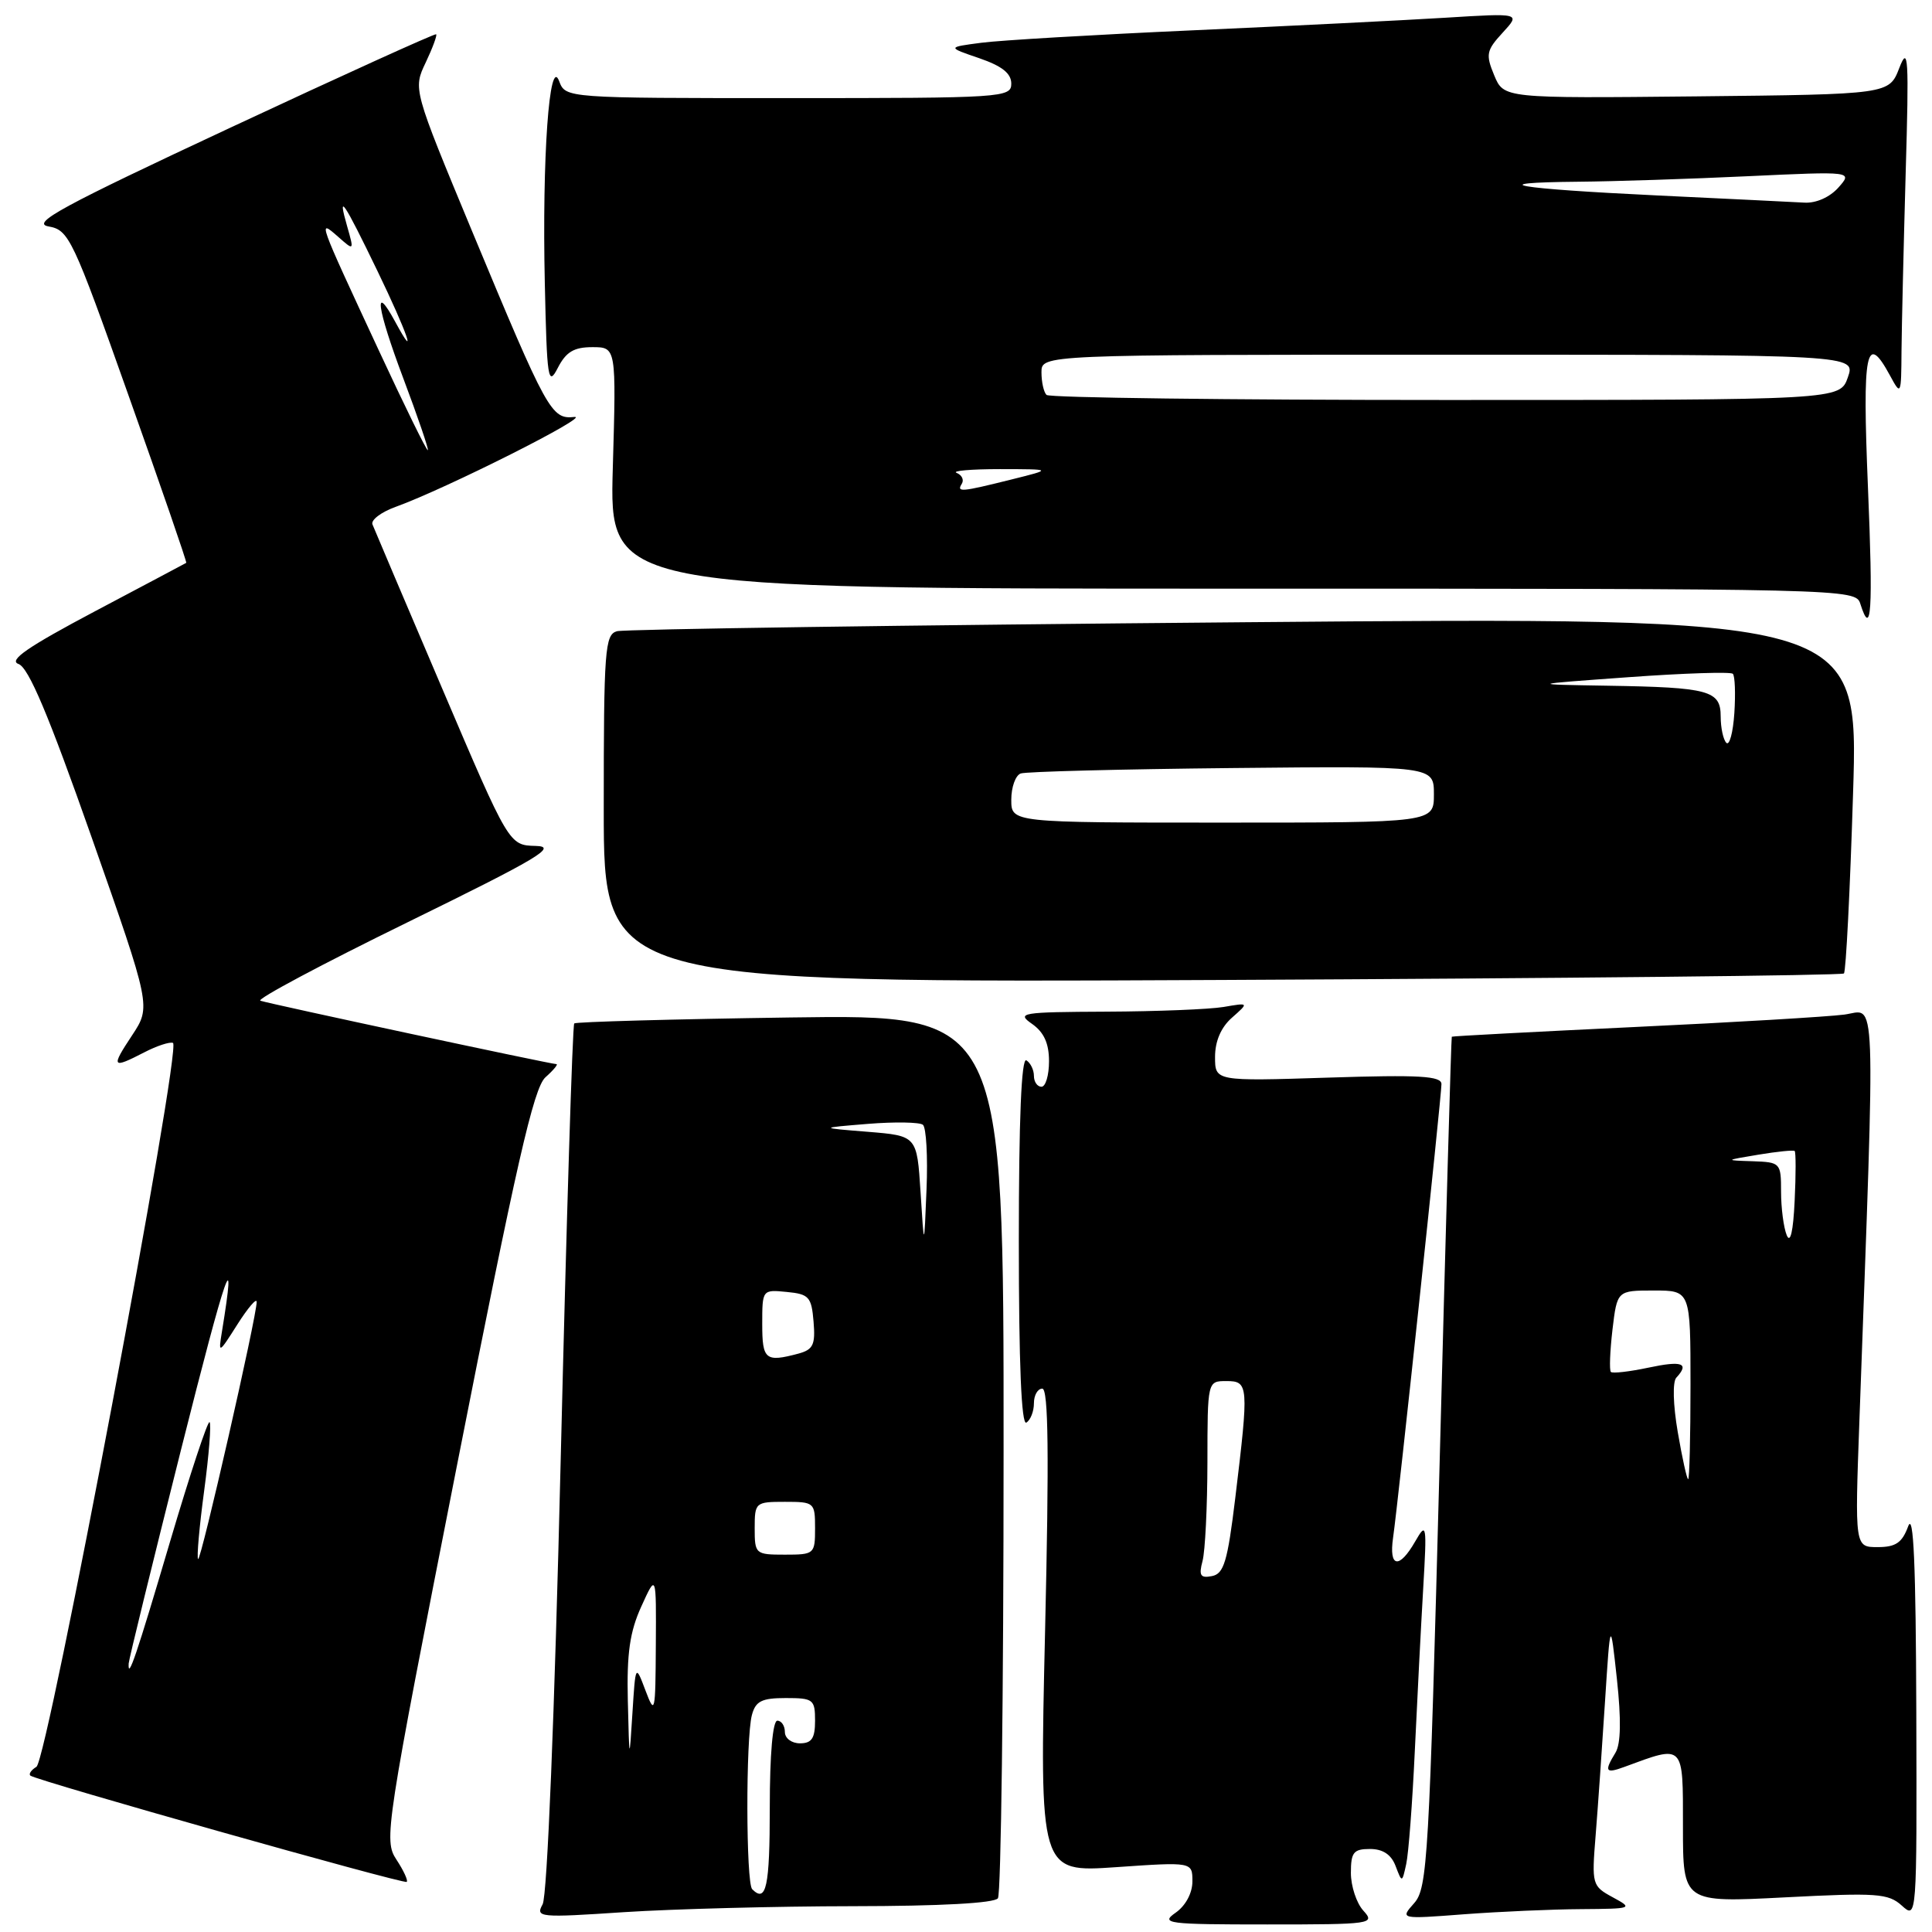 <?xml version="1.0" encoding="UTF-8" standalone="no"?>
<!DOCTYPE svg PUBLIC "-//W3C//DTD SVG 1.1//EN" "http://www.w3.org/Graphics/SVG/1.1/DTD/svg11.dtd" >
<svg xmlns="http://www.w3.org/2000/svg" xmlns:xlink="http://www.w3.org/1999/xlink" version="1.1" viewBox="0 0 256 256">
 <g >
 <path fill="currentColor"
d=" M 180.65 253.17 C 179.74 252.17 179.00 249.92 179.00 248.17 C 179.00 245.44 179.35 245.00 181.53 245.00 C 183.24 245.00 184.35 245.74 184.92 247.25 C 185.78 249.50 185.78 249.50 186.33 247.00 C 186.64 245.62 187.15 238.88 187.47 232.00 C 187.79 225.12 188.29 215.45 188.58 210.50 C 189.08 201.92 189.03 201.63 187.52 204.25 C 185.39 207.96 184.02 207.72 184.59 203.75 C 185.26 199.16 191.00 145.27 191.00 143.65 C 191.00 142.57 188.10 142.40 176.00 142.79 C 161.00 143.27 161.00 143.27 161.00 140.05 C 161.00 137.96 161.79 136.12 163.25 134.84 C 165.50 132.85 165.50 132.85 162.12 133.43 C 160.27 133.74 153.29 134.02 146.62 134.05 C 135.31 134.10 134.65 134.21 136.75 135.67 C 138.33 136.78 139.00 138.25 139.00 140.62 C 139.00 142.48 138.55 144.00 138.00 144.00 C 137.45 144.00 137.00 143.35 137.00 142.56 C 137.00 141.77 136.55 140.84 136.00 140.50 C 135.34 140.09 135.00 148.34 135.00 164.50 C 135.00 180.66 135.34 188.91 136.00 188.50 C 136.55 188.16 137.00 187.01 137.00 185.94 C 137.00 184.87 137.50 184.00 138.11 184.00 C 138.92 184.00 139.02 192.77 138.48 216.05 C 137.74 248.11 137.74 248.11 147.87 247.41 C 158.00 246.71 158.00 246.71 158.00 249.30 C 158.00 250.84 157.10 252.52 155.78 253.44 C 153.72 254.88 154.63 255.00 167.93 255.00 C 181.80 255.00 182.25 254.93 180.65 253.17 Z  M 113.00 252.58 C 124.57 252.57 131.78 252.18 132.23 251.53 C 132.64 250.97 132.98 224.38 132.98 192.46 C 133.00 134.42 133.00 134.42 104.75 134.82 C 89.21 135.04 76.32 135.40 76.09 135.61 C 75.86 135.82 75.06 161.75 74.30 193.24 C 73.48 227.34 72.51 251.24 71.90 252.33 C 70.94 254.07 71.44 254.12 82.69 253.37 C 89.19 252.95 102.83 252.59 113.00 252.58 Z  M 209.50 252.97 C 216.34 252.92 216.43 252.88 213.70 251.40 C 210.96 249.91 210.90 249.72 211.43 243.19 C 211.73 239.51 212.28 231.55 212.67 225.50 C 213.38 214.50 213.38 214.50 214.25 222.50 C 214.83 227.87 214.77 231.07 214.06 232.24 C 212.53 234.74 212.73 235.05 215.25 234.12 C 223.22 231.18 223.00 230.96 223.00 242.04 C 223.00 252.11 223.00 252.11 236.51 251.41 C 248.71 250.78 250.21 250.88 252.01 252.51 C 253.99 254.30 254.00 254.20 253.92 226.90 C 253.86 207.32 253.56 200.28 252.84 202.25 C 252.04 204.42 251.20 205.00 248.80 205.00 C 245.77 205.00 245.77 205.00 246.38 188.25 C 248.51 129.50 248.67 133.88 244.37 134.44 C 242.24 134.72 229.70 135.47 216.50 136.09 C 203.30 136.72 192.44 137.29 192.37 137.37 C 192.29 137.44 191.57 162.82 190.76 193.77 C 189.37 246.32 189.15 250.18 187.39 252.17 C 185.50 254.30 185.50 254.30 194.00 253.65 C 198.68 253.30 205.65 252.99 209.50 252.97 Z  M 52.53 246.41 C 50.84 243.83 51.04 242.50 60.56 194.13 C 68.42 154.19 70.71 144.16 72.27 142.75 C 73.35 141.79 74.00 141.00 73.72 141.00 C 72.99 141.00 35.68 133.01 34.50 132.60 C 33.95 132.40 42.72 127.73 54.00 122.21 C 71.35 113.71 73.96 112.16 70.98 112.09 C 67.45 112.00 67.45 112.00 58.61 91.27 C 53.74 79.86 49.58 70.06 49.35 69.48 C 49.13 68.90 50.51 67.85 52.43 67.16 C 59.13 64.74 78.48 55.00 76.10 55.25 C 73.05 55.57 72.53 54.62 62.56 30.65 C 54.73 11.80 54.73 11.80 56.41 8.28 C 57.33 6.34 57.95 4.65 57.79 4.54 C 57.63 4.42 45.37 9.98 30.54 16.91 C 8.18 27.35 4.07 29.58 6.42 30.00 C 9.13 30.48 9.61 31.48 17.06 52.48 C 21.36 64.57 24.79 74.52 24.68 74.58 C 24.58 74.64 19.13 77.54 12.56 81.01 C 3.67 85.72 1.09 87.50 2.45 87.98 C 3.79 88.45 6.43 94.71 12.16 111.00 C 20.02 133.37 20.02 133.37 17.50 137.19 C 14.67 141.46 14.82 141.66 19.12 139.44 C 20.78 138.58 22.49 138.02 22.92 138.19 C 24.13 138.67 6.30 233.20 4.83 234.11 C 4.13 234.54 3.77 235.06 4.03 235.28 C 4.84 235.94 53.48 249.68 53.89 249.36 C 54.10 249.20 53.49 247.87 52.53 246.41 Z  M 244.33 128.99 C 244.60 128.72 245.14 117.98 245.54 105.13 C 246.28 81.76 246.28 81.76 164.89 82.45 C 120.13 82.83 82.71 83.37 81.75 83.64 C 80.15 84.09 80.00 86.09 80.00 107.18 C 80.00 130.23 80.00 130.23 161.93 129.85 C 206.99 129.64 244.07 129.25 244.33 128.99 Z  M 247.51 64.50 C 246.76 46.44 247.26 43.91 250.43 49.75 C 251.89 52.45 251.92 52.39 251.96 46.50 C 251.99 43.20 252.24 32.62 252.51 23.00 C 252.96 7.59 252.86 5.92 251.67 9.00 C 250.32 12.50 250.32 12.50 224.79 12.77 C 199.26 13.03 199.26 13.03 197.99 9.98 C 196.84 7.21 196.95 6.68 199.11 4.33 C 201.50 1.73 201.50 1.73 191.50 2.35 C 186.00 2.69 170.93 3.44 158.00 4.02 C 145.07 4.60 132.47 5.34 130.00 5.67 C 125.50 6.26 125.50 6.26 129.75 7.71 C 132.77 8.75 134.00 9.72 134.00 11.08 C 134.00 12.93 132.91 13.00 104.47 13.00 C 74.94 13.00 74.94 13.00 74.09 10.75 C 72.79 7.29 71.82 20.94 72.19 37.50 C 72.47 50.29 72.62 51.26 73.91 48.75 C 75.00 46.63 76.04 46.00 78.49 46.00 C 81.66 46.00 81.66 46.00 81.20 62.00 C 80.74 78.00 80.74 78.00 163.30 78.00 C 244.99 78.00 245.87 78.02 246.50 80.00 C 247.97 84.63 248.20 81.04 247.51 64.50 Z  M 159.34 206.85 C 159.69 205.56 159.98 199.66 159.99 193.75 C 160.00 183.00 160.00 183.00 162.50 183.00 C 165.45 183.00 165.49 183.52 163.68 198.49 C 162.66 206.92 162.17 208.54 160.59 208.84 C 159.06 209.14 158.83 208.77 159.34 206.85 Z  M 99.67 250.33 C 98.84 249.50 98.81 230.32 99.63 227.25 C 100.12 225.41 100.93 225.00 104.12 225.00 C 107.76 225.00 108.00 225.18 108.00 228.00 C 108.00 230.33 107.56 231.00 106.00 231.00 C 104.89 231.00 104.00 230.33 104.00 229.50 C 104.00 228.68 103.55 228.00 103.00 228.00 C 102.39 228.00 102.00 232.50 102.00 239.50 C 102.00 250.02 101.53 252.20 99.67 250.33 Z  M 83.19 225.36 C 83.04 219.08 83.45 216.22 84.98 212.86 C 86.96 208.50 86.96 208.50 86.90 218.00 C 86.85 227.00 86.78 227.31 85.53 224.00 C 84.21 220.50 84.21 220.50 83.80 227.00 C 83.39 233.50 83.39 233.50 83.19 225.36 Z  M 100.00 202.50 C 100.00 199.08 100.10 199.00 104.00 199.00 C 107.90 199.00 108.00 199.08 108.00 202.50 C 108.00 205.92 107.90 206.00 104.00 206.00 C 100.10 206.00 100.00 205.92 100.00 202.50 Z  M 101.00 175.44 C 101.00 170.89 101.01 170.87 104.25 171.19 C 107.19 171.47 107.53 171.84 107.80 175.12 C 108.06 178.18 107.75 178.83 105.80 179.36 C 101.42 180.53 101.00 180.18 101.00 175.44 Z  M 121.98 158.00 C 121.50 150.50 121.50 150.50 115.00 149.97 C 108.50 149.45 108.50 149.45 115.00 148.92 C 118.58 148.63 121.86 148.69 122.29 149.04 C 122.73 149.40 122.95 153.25 122.77 157.59 C 122.45 165.50 122.45 165.50 121.98 158.00 Z  M 222.31 189.75 C 221.69 186.14 221.61 183.10 222.12 182.55 C 223.90 180.63 222.89 180.27 218.43 181.22 C 215.92 181.75 213.68 182.01 213.45 181.79 C 213.23 181.56 213.33 179.05 213.66 176.19 C 214.28 171.00 214.28 171.00 219.14 171.00 C 224.00 171.00 224.00 171.00 224.00 183.50 C 224.00 190.38 223.86 196.00 223.69 196.00 C 223.52 196.00 222.90 193.19 222.31 189.75 Z  M 236.75 163.67 C 236.34 162.66 236.00 160.07 236.00 157.92 C 236.00 154.08 235.92 154.00 232.25 153.87 C 228.50 153.75 228.50 153.75 233.00 153.00 C 235.47 152.59 237.64 152.37 237.80 152.51 C 237.97 152.65 237.97 155.63 237.80 159.13 C 237.61 163.17 237.23 164.83 236.75 163.67 Z  M 17.05 220.42 C 17.07 219.91 20.21 207.12 24.01 192.00 C 30.00 168.21 31.43 164.08 29.40 176.50 C 28.92 179.42 28.98 179.40 31.45 175.50 C 32.85 173.30 34.00 171.95 34.01 172.50 C 34.05 174.29 26.61 206.95 26.25 206.58 C 26.05 206.39 26.41 202.32 27.05 197.55 C 27.69 192.78 28.01 188.68 27.77 188.44 C 27.54 188.20 25.18 195.32 22.54 204.25 C 18.08 219.35 16.93 222.74 17.05 220.42 Z  M 50.17 46.38 C 42.07 28.96 42.08 28.99 44.80 31.37 C 46.93 33.25 46.93 33.25 46.00 29.99 C 44.67 25.35 45.51 26.59 50.03 35.94 C 53.92 43.99 55.42 48.27 52.38 42.66 C 49.43 37.22 49.94 40.82 53.42 50.08 C 55.35 55.21 56.82 59.51 56.69 59.65 C 56.55 59.78 53.62 53.81 50.17 46.38 Z  M 134.00 105.97 C 134.00 104.30 134.56 102.74 135.25 102.49 C 135.94 102.24 148.54 101.92 163.25 101.77 C 190.00 101.50 190.00 101.50 190.00 105.25 C 190.00 109.00 190.00 109.00 162.00 109.00 C 134.00 109.00 134.00 109.00 134.00 105.97 Z  M 228.75 98.43 C 228.34 98.01 228.00 96.44 228.00 94.95 C 228.00 91.49 226.50 91.08 213.00 90.86 C 202.50 90.69 202.50 90.69 215.80 89.73 C 223.12 89.20 229.33 89.00 229.61 89.28 C 229.89 89.56 229.98 91.90 229.81 94.49 C 229.64 97.07 229.16 98.84 228.75 98.43 Z  M 127.45 64.09 C 127.76 63.58 127.45 62.94 126.76 62.66 C 126.07 62.39 128.65 62.16 132.50 62.16 C 139.50 62.17 139.50 62.17 134.00 63.54 C 127.34 65.20 126.72 65.26 127.45 64.09 Z  M 138.67 52.33 C 138.30 51.97 138.00 50.62 138.00 49.33 C 138.00 47.00 138.00 47.00 191.95 47.00 C 245.90 47.00 245.90 47.00 244.85 50.00 C 243.80 53.00 243.80 53.00 191.57 53.00 C 162.84 53.00 139.03 52.70 138.67 52.33 Z  M 219.64 25.90 C 200.77 25.00 196.12 24.20 209.09 24.08 C 213.82 24.04 223.94 23.71 231.59 23.35 C 245.50 22.70 245.50 22.70 243.60 24.85 C 242.46 26.13 240.64 26.94 239.10 26.85 C 237.67 26.77 228.91 26.34 219.64 25.90 Z "/>
</g>
</svg>